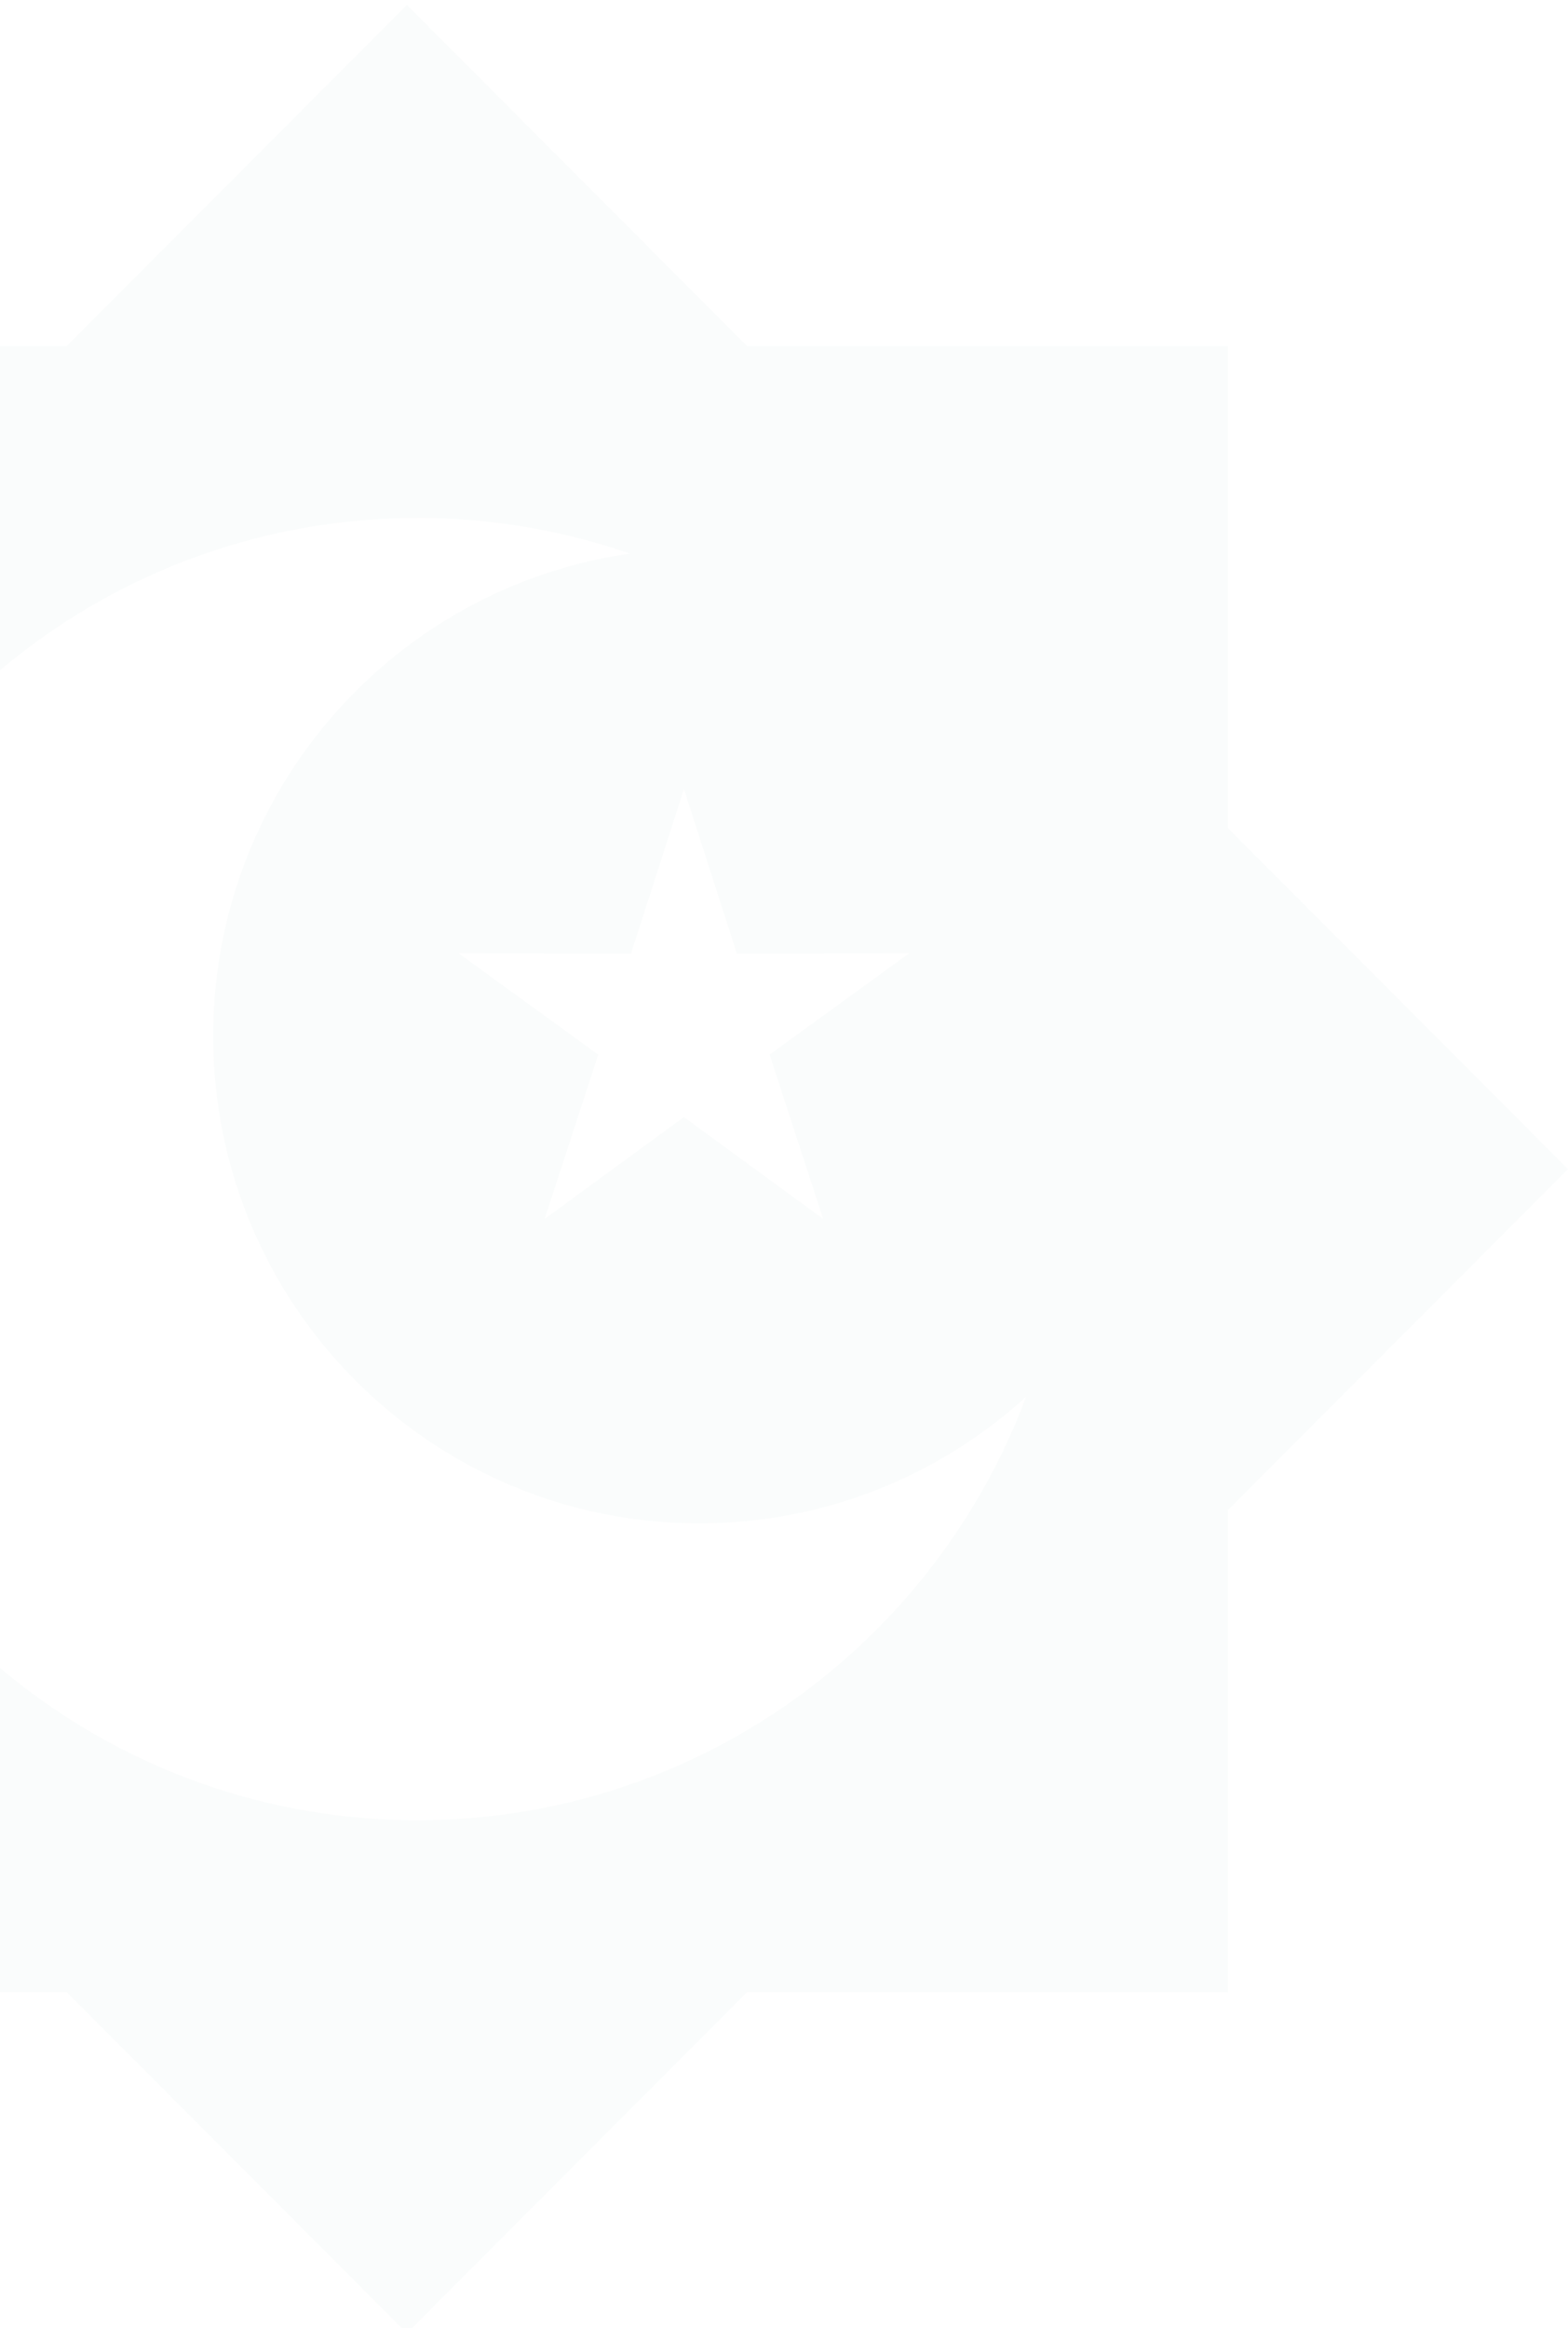 <svg width="316" height="469" viewBox="0 0 316 469" fill="none" xmlns="http://www.w3.org/2000/svg">
<g opacity="0.02" filter="url(#filter0_i_564_6040)">
<path fill-rule="evenodd" clip-rule="evenodd" d="M-83.461 68.686H13.461L82 0L150.539 68.686H247.461V165.815L316 234.5L247.461 303.185V400.315H150.539L82 469L13.461 400.315H-83.461V303.185L-152 234.5L-83.461 165.815V68.686ZM84.126 103.328C99.125 103.328 113.529 105.864 126.942 110.515C79.468 117.322 42.967 158.219 42.967 207.687C42.967 261.91 86.831 305.858 140.928 305.858C166.285 305.858 189.39 296.206 206.777 280.372C188.212 330.191 140.302 365.664 84.118 365.664C11.825 365.664 -46.759 306.936 -46.759 234.507C-46.759 162.06 11.844 103.35 84.118 103.35L84.126 103.328ZM137.841 157.975L148.507 191.103L183.235 191.028L155.097 211.44L165.891 244.537L137.828 224.023L109.765 244.537L120.559 211.44L92.421 191.028L127.162 191.103L137.828 157.975H137.841Z" fill="#006D56"/>
</g>
<defs>
<filter id="filter0_i_564_6040" x="-152" y="0" width="468" height="470" filterUnits="userSpaceOnUse" color-interpolation-filters="sRGB">
<feFlood flood-opacity="0" result="BackgroundImageFix"/>
<feBlend mode="normal" in="SourceGraphic" in2="BackgroundImageFix" result="shape"/>
<feColorMatrix in="SourceAlpha" type="matrix" values="0 0 0 0 0 0 0 0 0 0 0 0 0 0 0 0 0 0 127 0" result="hardAlpha"/>
<feOffset dy="1"/>
<feGaussianBlur stdDeviation="2.5"/>
<feComposite in2="hardAlpha" operator="arithmetic" k2="-1" k3="1"/>
<feColorMatrix type="matrix" values="0 0 0 0 0 0 0 0 0 0 0 0 0 0 0 0 0 0 0.1 0"/>
<feBlend mode="normal" in2="shape" result="effect1_innerShadow_564_6040"/>
</filter>
</defs>
</svg>
